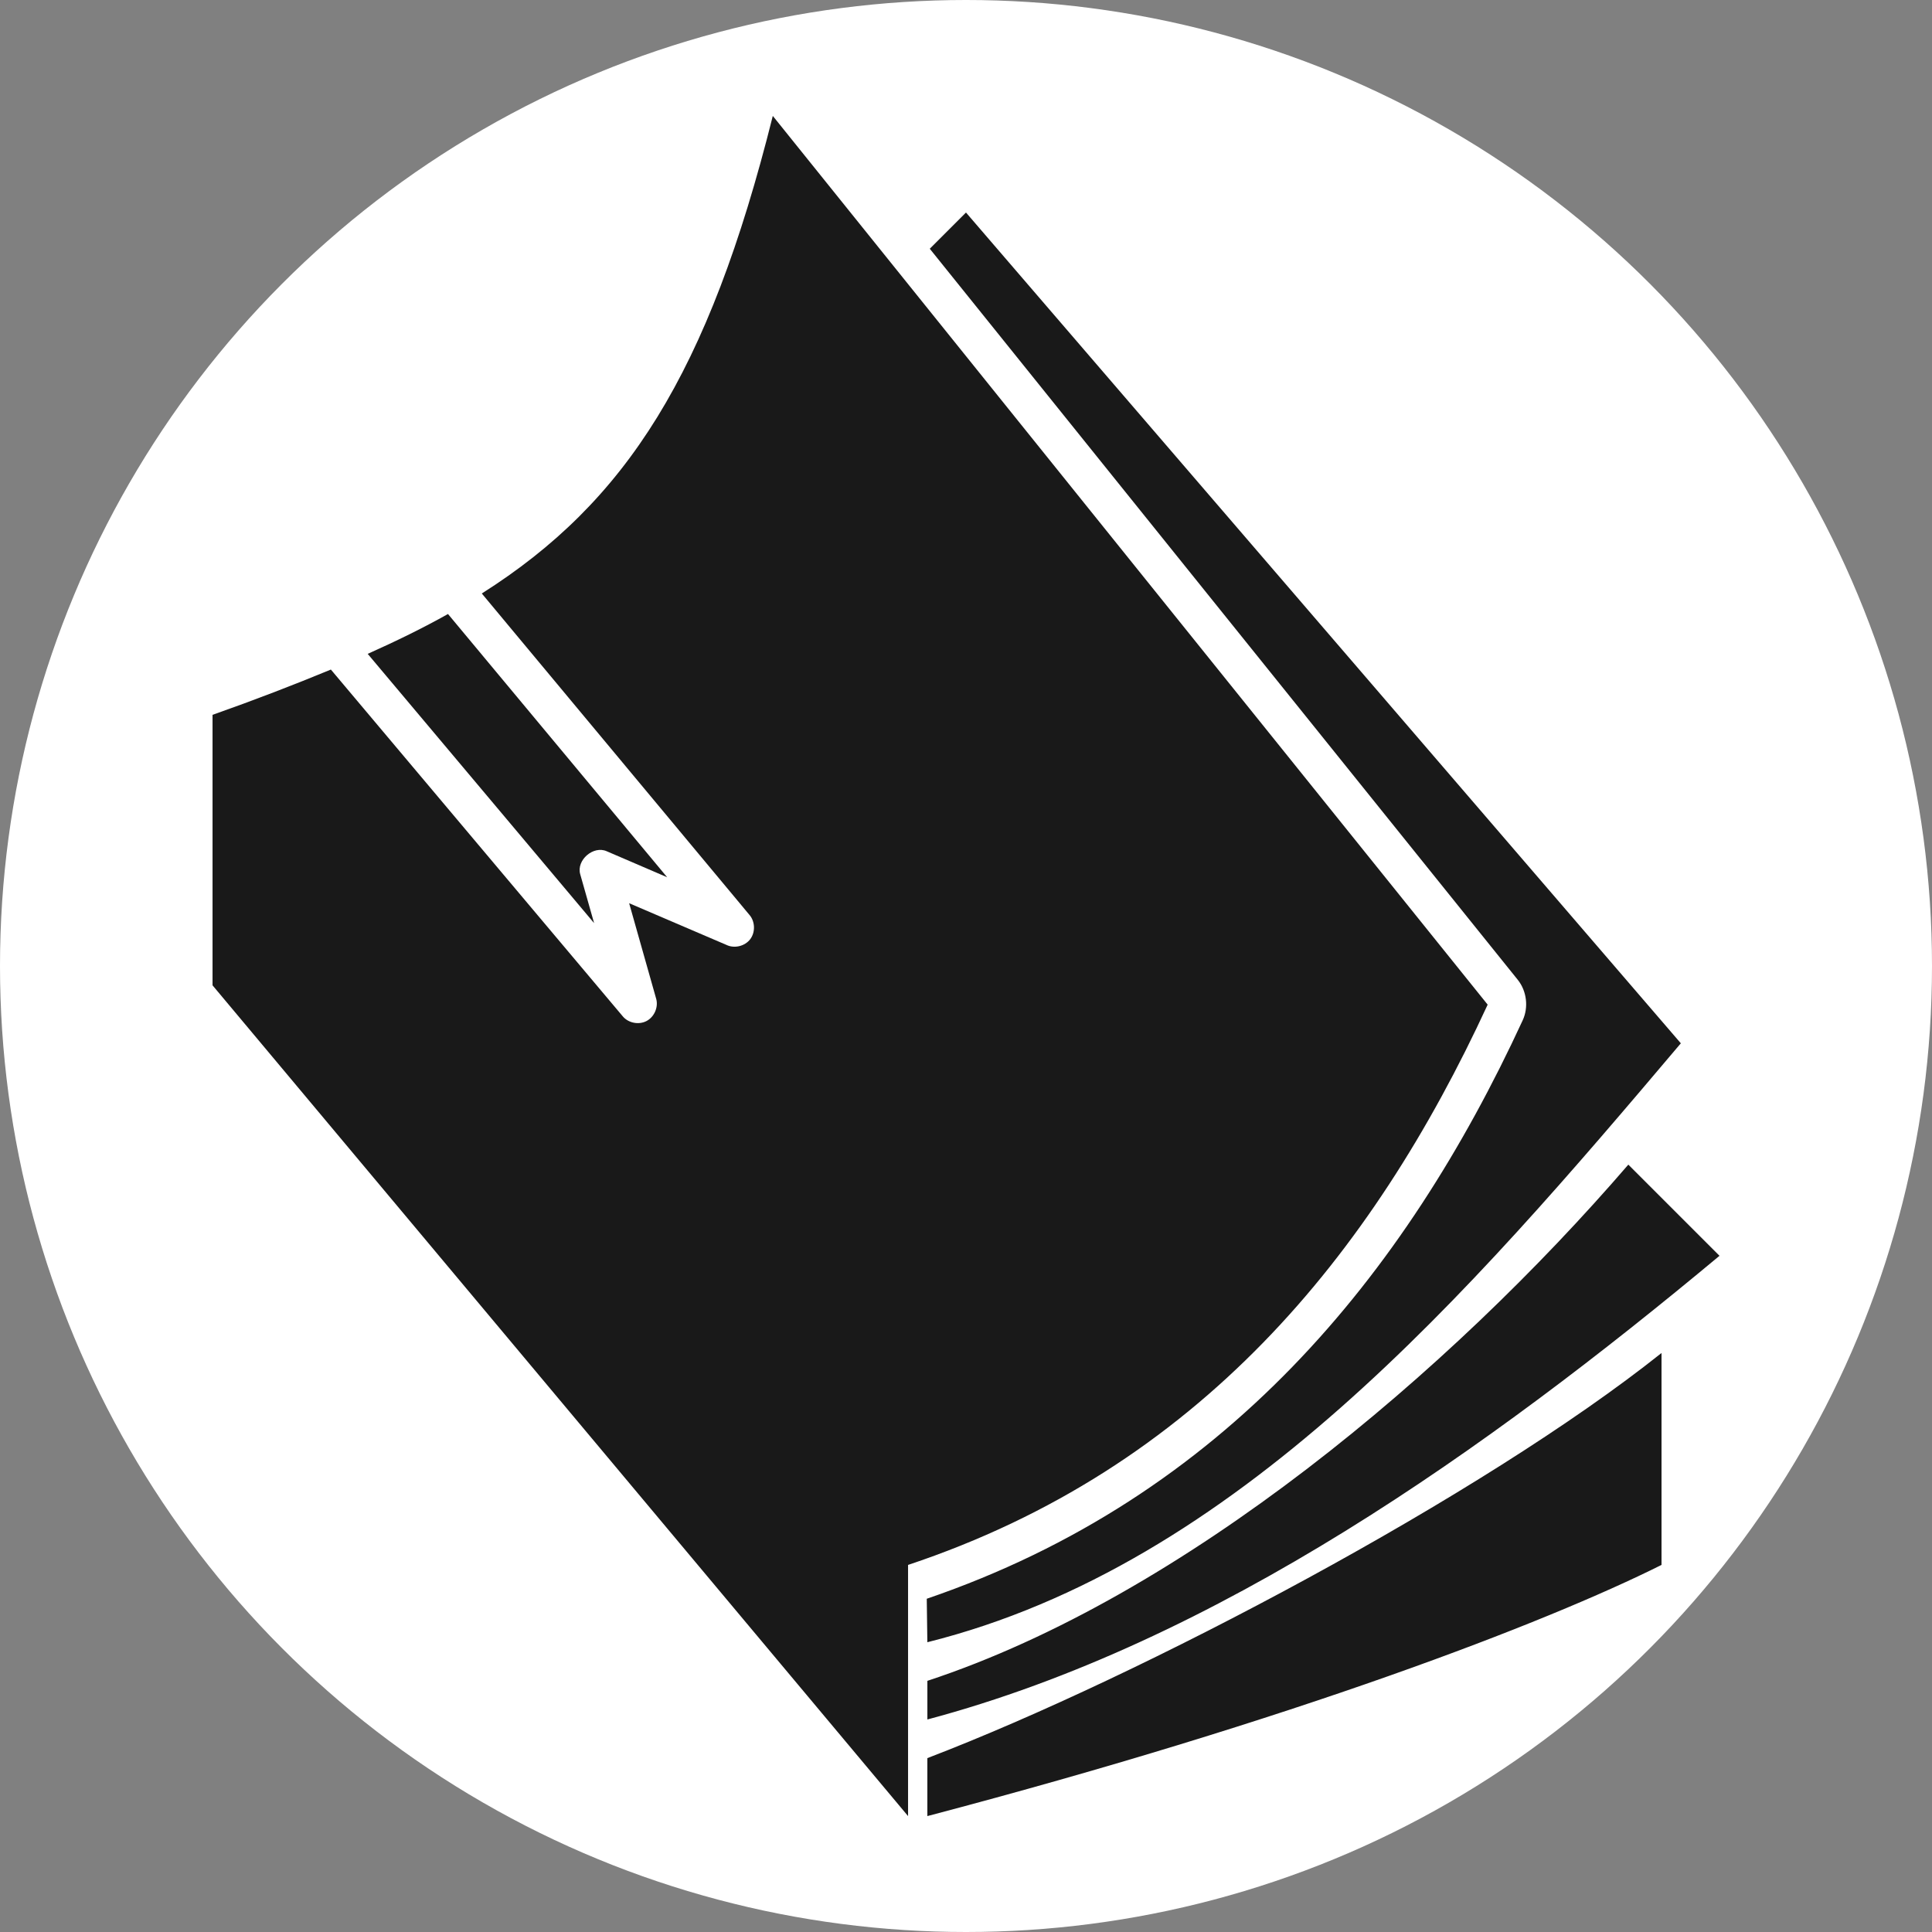 
    <svg xmlns="http://www.w3.org/2000/svg" viewBox="0 0 100 100">
        <rect x="0" y="0" width="100" height="100" fill="#808080" stroke="none"/>
        <!-- Circle for the background -->
        <circle cx="50" cy="50" r="50" fill="#ffffff" /> <!-- Change fill color as needed -->

        <!-- Your existing path (Modify as needed) -->
        <g transform="translate(0,-952.362)">
            <path style="color:#191919;enable-background:accumulate;" d="m 40,958.362 c -3.334,13.335 -7.579,19.978 -15.062,24.719 l 13.844,16.625 c 0.305,0.343 0.326,0.904 0.049,1.269 -0.278,0.365 -0.824,0.495 -1.236,0.293 l -5.031,-2.156 1.406,4.969 c 0.108,0.43 -0.111,0.921 -0.504,1.128 -0.393,0.207 -0.921,0.111 -1.215,-0.222 l -15.125,-17.969 c -1.891,0.782 -3.912,1.563 -6.125,2.344 l 0,14 36,43 0,-13 c 15,-5 24,-16 30,-29 z m 8,88 c 19,-5 32,-10 38,-13 l 0,-10.969 c -9.25,7.372 -26.883,16.708 -38,20.969 z m 2,-83 -1.875,1.875 30.438,37.844 c 0.462,0.578 0.563,1.423 0.25,2.094 -6.093,13.201 -15.446,24.68 -30.844,29.938 l 0.031,2.25 c 16,-4 28,-18 39,-31 l -37,-43 z m -26.812,20.781 c -1.293,0.725 -2.673,1.4 -4.156,2.063 l 11.719,13.937 -0.719,-2.531 c -0.21,-0.73 0.684,-1.502 1.375,-1.188 l 3.125,1.344 z m 61.094,28.5 c -9.256,10.74 -22.999,22.345 -36.281,26.719 l 0,2 c 15,-4 29,-14 41,-24 z" fill="#191919" stroke="none" marker="none" visibility="visible" display="inline" overflow="visible" />
        </g>
    </svg>


